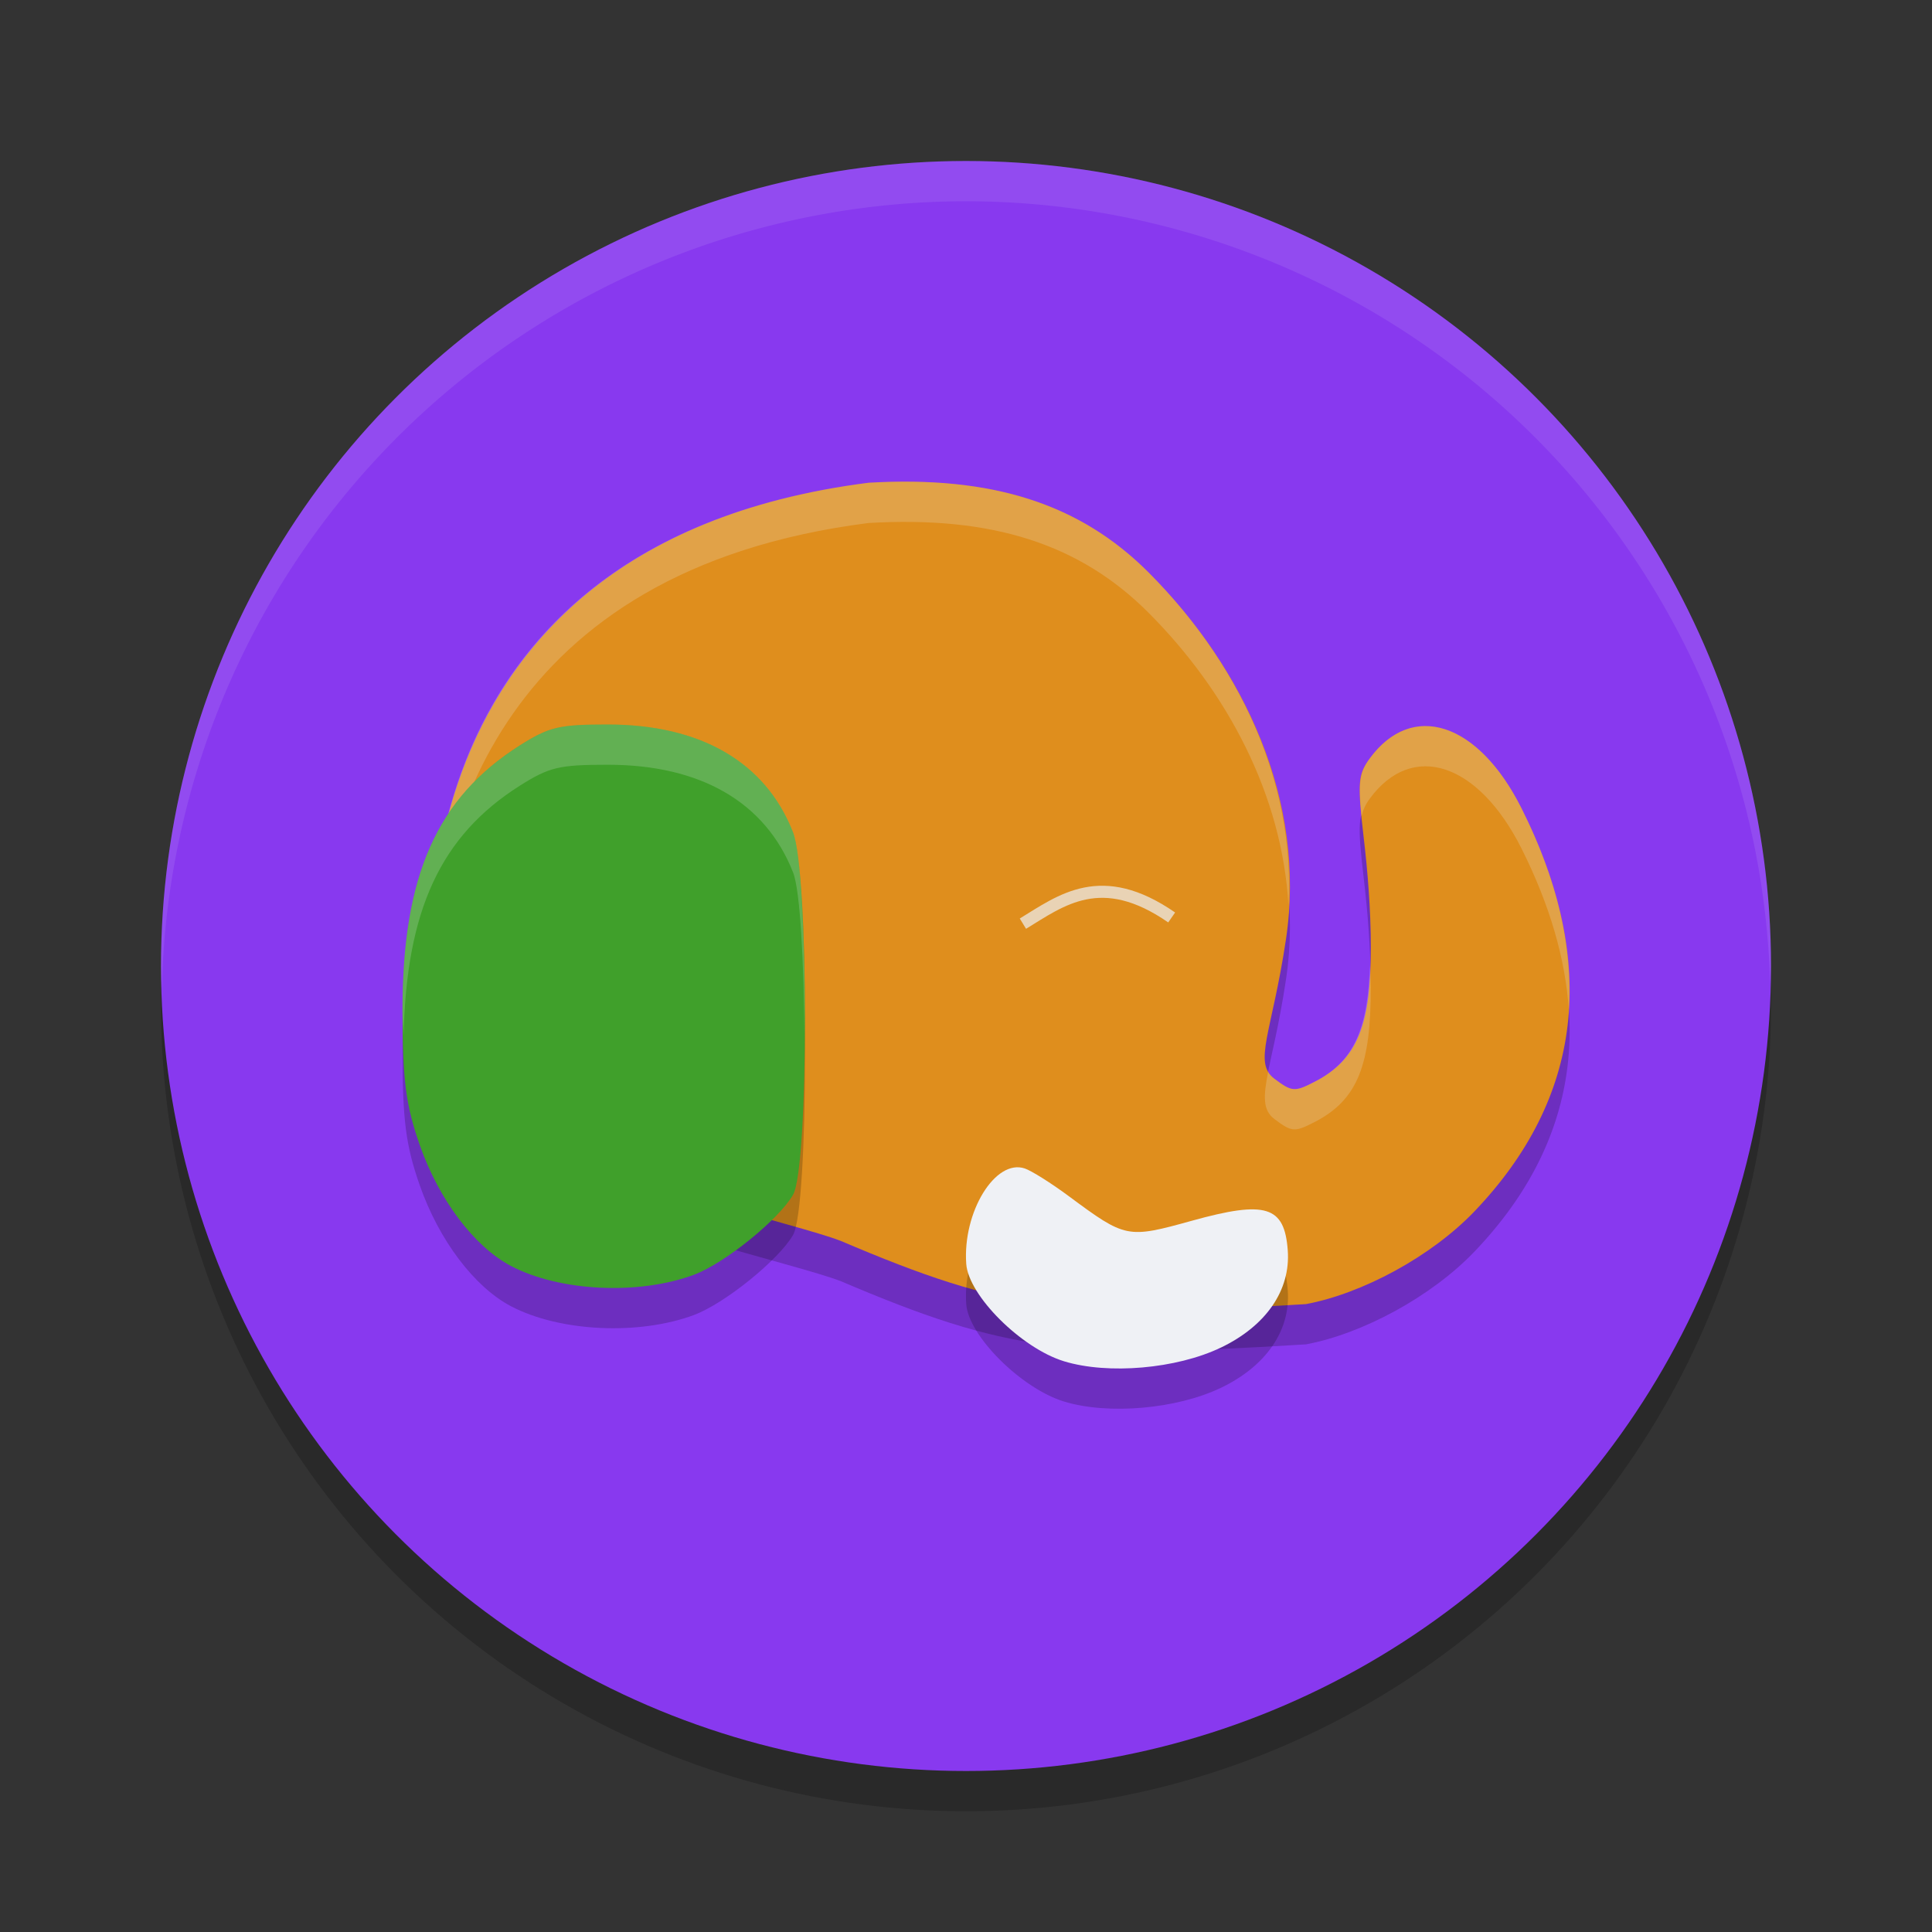 <svg xmlns="http://www.w3.org/2000/svg" width="24" height="24" version="1.1">
 <rect width="100%" height="100%" fill="#333333" stroke="none"/>
 <circle style="opacity:0.2" cx="12" cy="12.5" r="10"/>
 <circle style="fill:#8839ef" cx="12" cy="12" r="10"/>
 <path style="opacity:0.2" d="M 10.436,15.912 C 9.906,15.708 7.685,15.21 6.828,14.693 5.415,13.842 5.379,13.098 5.379,13.098 c 0,0 -0.853,-5.804 5.41,-6.601 1.536,-0.09 2.628,0.26 3.482,1.117 1.186,1.189 1.961,2.835 1.704,4.553 -0.174,1.163 -0.413,1.532 -0.143,1.734 0.218,0.164 0.251,0.166 0.504,0.035 0.538,-0.278 0.693,-0.72 0.693,-1.67 -3.72e-4,-0.471 -0.04,-0.947 -0.089,-1.364 -0.079,-0.678 -0.071,-0.78 0.075,-0.98 0.528,-0.72 1.349,-0.451 1.886,0.619 0.966,1.926 0.753,3.605 -0.581,5.003 -0.543,0.569 -1.402,1.026 -2.096,1.156 -2.949,0.182 -3.713,0.096 -5.789,-0.789 z"/>
 <path style="opacity:0.1;fill:#eff1f5" d="M 12,2 A 10,10 0 0 0 2,12 10,10 0 0 0 2.011,12.291 10,10 0 0 1 12,2.5 10,10 0 0 1 21.989,12.209 10,10 0 0 0 22,12 10,10 0 0 0 12,2 Z"/>
 <path style="fill:#df8e1d" d="M 10.436,15.412 C 9.906,15.207 7.685,14.71 6.828,14.193 5.415,13.341 5.379,12.598 5.379,12.598 c 0,0 -0.853,-5.804 5.41,-6.601 1.536,-0.09 2.628,0.26 3.482,1.117 1.186,1.189 1.961,2.835 1.704,4.553 -0.174,1.163 -0.413,1.532 -0.143,1.734 0.218,0.164 0.251,0.166 0.504,0.035 0.538,-0.278 0.693,-0.72 0.693,-1.67 -3.72e-4,-0.471 -0.04,-0.947 -0.089,-1.364 -0.079,-0.678 -0.071,-0.78 0.075,-0.98 0.528,-0.72 1.349,-0.451 1.886,0.619 0.966,1.926 0.753,3.605 -0.581,5.003 -0.543,0.569 -1.402,1.026 -2.096,1.156 -2.949,0.182 -3.713,0.096 -5.789,-0.789 z"/>
 <path style="opacity:0.2;fill:#eff1f5" d="m 11.344,5.984 c -0.179,-0.003 -0.363,0.001 -0.555,0.013 -5.159,0.657 -5.483,4.666 -5.439,6.075 0.078,-1.702 0.834,-4.989 5.439,-5.575 1.536,-0.09 2.627,0.26 3.481,1.117 0.973,0.976 1.659,2.26 1.736,3.638 C 16.093,9.686 15.36,8.207 14.271,7.114 13.523,6.364 12.593,6.003 11.344,5.984 Z m 6.359,3.035 c -0.25,0.002 -0.489,0.133 -0.688,0.403 -0.123,0.168 -0.144,0.288 -0.102,0.72 0.019,-0.08 0.048,-0.147 0.102,-0.22 0.528,-0.72 1.349,-0.451 1.886,0.619 0.351,0.7 0.544,1.366 0.587,1.999 0.049,-0.779 -0.142,-1.612 -0.587,-2.499 C 18.566,9.373 18.12,9.017 17.703,9.02 Z m -0.685,2.957 c -0.025,0.793 -0.19,1.204 -0.683,1.459 -0.253,0.131 -0.286,0.13 -0.504,-0.034 -0.034,-0.025 -0.059,-0.053 -0.078,-0.085 -0.06,0.305 -0.067,0.476 0.078,0.585 0.218,0.164 0.25,0.166 0.504,0.035 0.538,-0.278 0.694,-0.72 0.693,-1.67 -7.7e-5,-0.097 -0.008,-0.193 -0.011,-0.29 z"/>
 <path style="opacity:0.7;fill:none;stroke:#eff1f5;stroke-width:0.15" d="m 12.707,11.474 c 0.477,-0.291 0.973,-0.683 1.848,-0.077"/>
 <path style="opacity:0.2" d="m 8.624,16.334 c 0.38,-0.142 1.051,-0.685 1.228,-0.993 0.197,-0.343 0.197,-4 -7e-4,-4.503 C 9.51,9.968 8.706,9.5 7.55,9.5 c -0.604,0 -0.727,0.029 -1.09,0.258 C 5.429,10.41 5,11.375 5,13.045 c 0,0.87 0.04,1.181 0.215,1.681 0.238,0.679 0.676,1.26 1.132,1.5 0.607,0.319 1.59,0.365 2.278,0.108 z"/>
 <path style="fill:#40a02b" d="m 8.624,15.834 c 0.38,-0.142 1.051,-0.685 1.228,-0.993 0.197,-0.343 0.197,-4 -7e-4,-4.503 C 9.51,9.468 8.706,9 7.55,9 c -0.604,0 -0.727,0.029 -1.09,0.258 C 5.429,9.91 5,10.875 5,12.545 c 0,0.87 0.04,1.181 0.215,1.681 0.238,0.679 0.676,1.26 1.132,1.5 0.607,0.319 1.59,0.365 2.278,0.108 z"/>
 <path style="opacity:0.2" d="m 15.165,17.241 c 0.563,-0.27 0.868,-0.713 0.832,-1.208 -0.04,-0.552 -0.271,-0.624 -1.193,-0.368 -0.801,0.222 -0.82,0.218 -1.526,-0.305 -0.218,-0.162 -0.465,-0.317 -0.548,-0.345 -0.366,-0.123 -0.773,0.542 -0.727,1.186 0.029,0.394 0.683,1.046 1.214,1.209 0.548,0.168 1.398,0.094 1.947,-0.169 z"/>
 <path style="fill:#eff1f5" d="m 15.165,16.741 c 0.563,-0.27 0.868,-0.713 0.832,-1.208 -0.04,-0.552 -0.271,-0.624 -1.193,-0.368 -0.801,0.222 -0.82,0.218 -1.526,-0.305 -0.218,-0.162 -0.465,-0.317 -0.548,-0.345 -0.366,-0.123 -0.773,0.542 -0.727,1.186 0.029,0.394 0.683,1.046 1.214,1.209 0.548,0.168 1.398,0.094 1.947,-0.169 z"/>
 <path style="fill:#eff1f5;opacity:0.2" d="M 7.551 9 C 6.947 9 6.824 9.029 6.461 9.258 C 5.429 9.909 5 10.875 5 12.545 C 5 12.687 5.011 12.75 5.014 12.865 C 5.047 11.315 5.47 10.383 6.461 9.758 C 6.824 9.529 6.947 9.5 7.551 9.5 C 8.706 9.5 9.51 9.967 9.852 10.838 C 9.942 11.067 9.986 11.968 9.994 12.896 C 10.003 11.798 9.959 10.611 9.852 10.338 C 9.51 9.467 8.706 9 7.551 9 z"/>
</svg>
